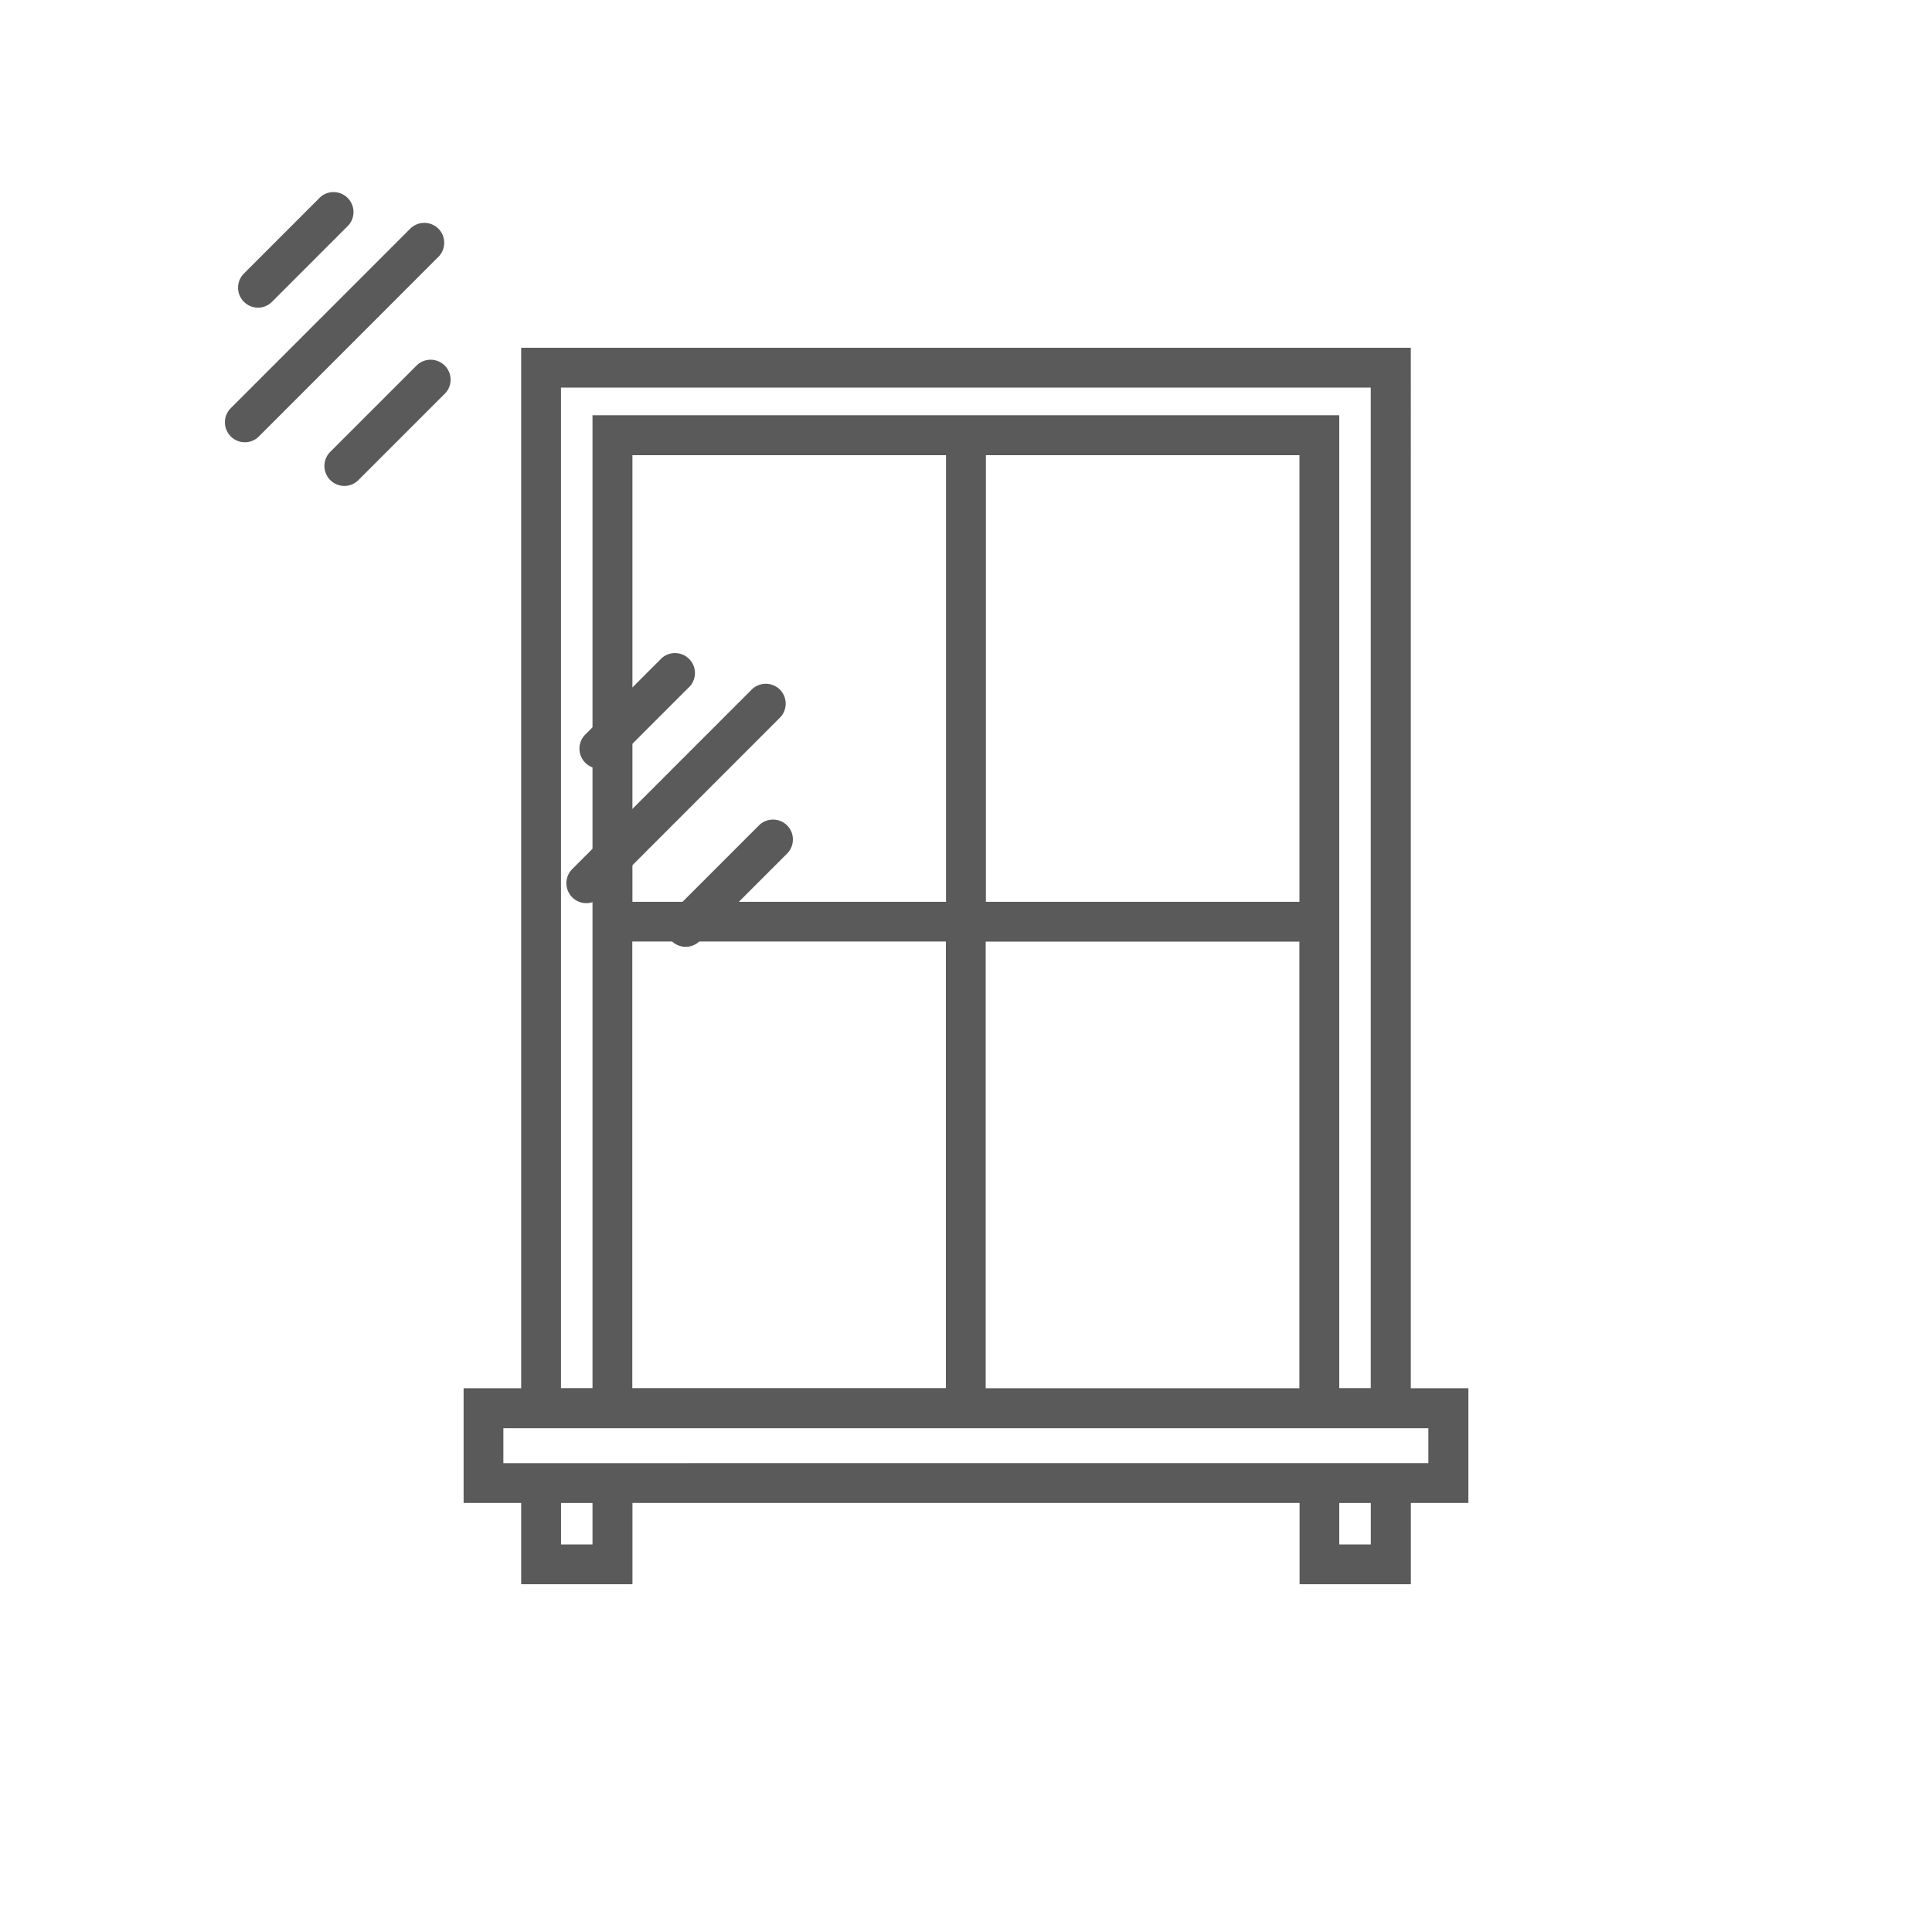 <svg xmlns:xlink="http://www.w3.org/1999/xlink" xmlns="http://www.w3.org/2000/svg" width="50" height="50" viewBox="0 0 50 50"><path fill="#5A5A5A" d="M36.508 9h-23.02v26.928h-1.49v2.968h1.49V41h2.88v-2.104h17.265V41h2.88v-2.104h1.489v-2.968h-1.49V9h-.003zm-21.99 1.031h20.957v25.894h-.815V10.747H15.334v25.178h-.816V10.031zm1.846 25.894V24.367h8.116v11.558h-8.116zM33.63 11.781v11.558h-8.115V11.78h8.116v.001zm-9.15 11.558h-8.113V11.78h8.116v11.558l-.002.001zm1.033 1.03h8.115v11.559H25.51V24.369zM15.334 39.97h-.815v-1.073h.815v1.073zm20.142 0h-.816v-1.073h.816v1.073zm1.49-3.007v.903H13.027v-.903h23.938z"></path><path fill="#5A5A5A" d="M6.334 11.446a.51.51 0 0 0 .365-.15l4.647-4.649c.2-.2.2-.528 0-.729-.2-.2-.528-.2-.729 0L5.97 10.566a.517.517 0 0 0 .364.88zm.339-3.484a.51.51 0 0 0 .365-.15l1.986-1.987a.517.517 0 0 0-.729-.729L6.31 7.082a.517.517 0 0 0 .364.88h-.001zm4.134 1.472-2.262 2.262a.517.517 0 0 0 .364.88.51.51 0 0 0 .365-.15l2.263-2.263a.517.517 0 0 0-.729-.729h-.001zm9.376 8.412c-.2-.2-.528-.2-.729 0l-4.647 4.648a.517.517 0 0 0 .364.88.51.51 0 0 0 .365-.151l4.647-4.648c.2-.2.2-.528 0-.729zm-4.673 2.047a.51.51 0 0 0 .364-.151l1.987-1.987a.517.517 0 0 0-.729-.729l-1.987 1.986a.517.517 0 0 0 .365.88v.001zm4.131 1.468-2.262 2.263a.517.517 0 0 0 .364.88.51.51 0 0 0 .365-.151l2.262-2.263c.2-.2.2-.528 0-.729-.2-.2-.528-.2-.729 0z"></path></svg>